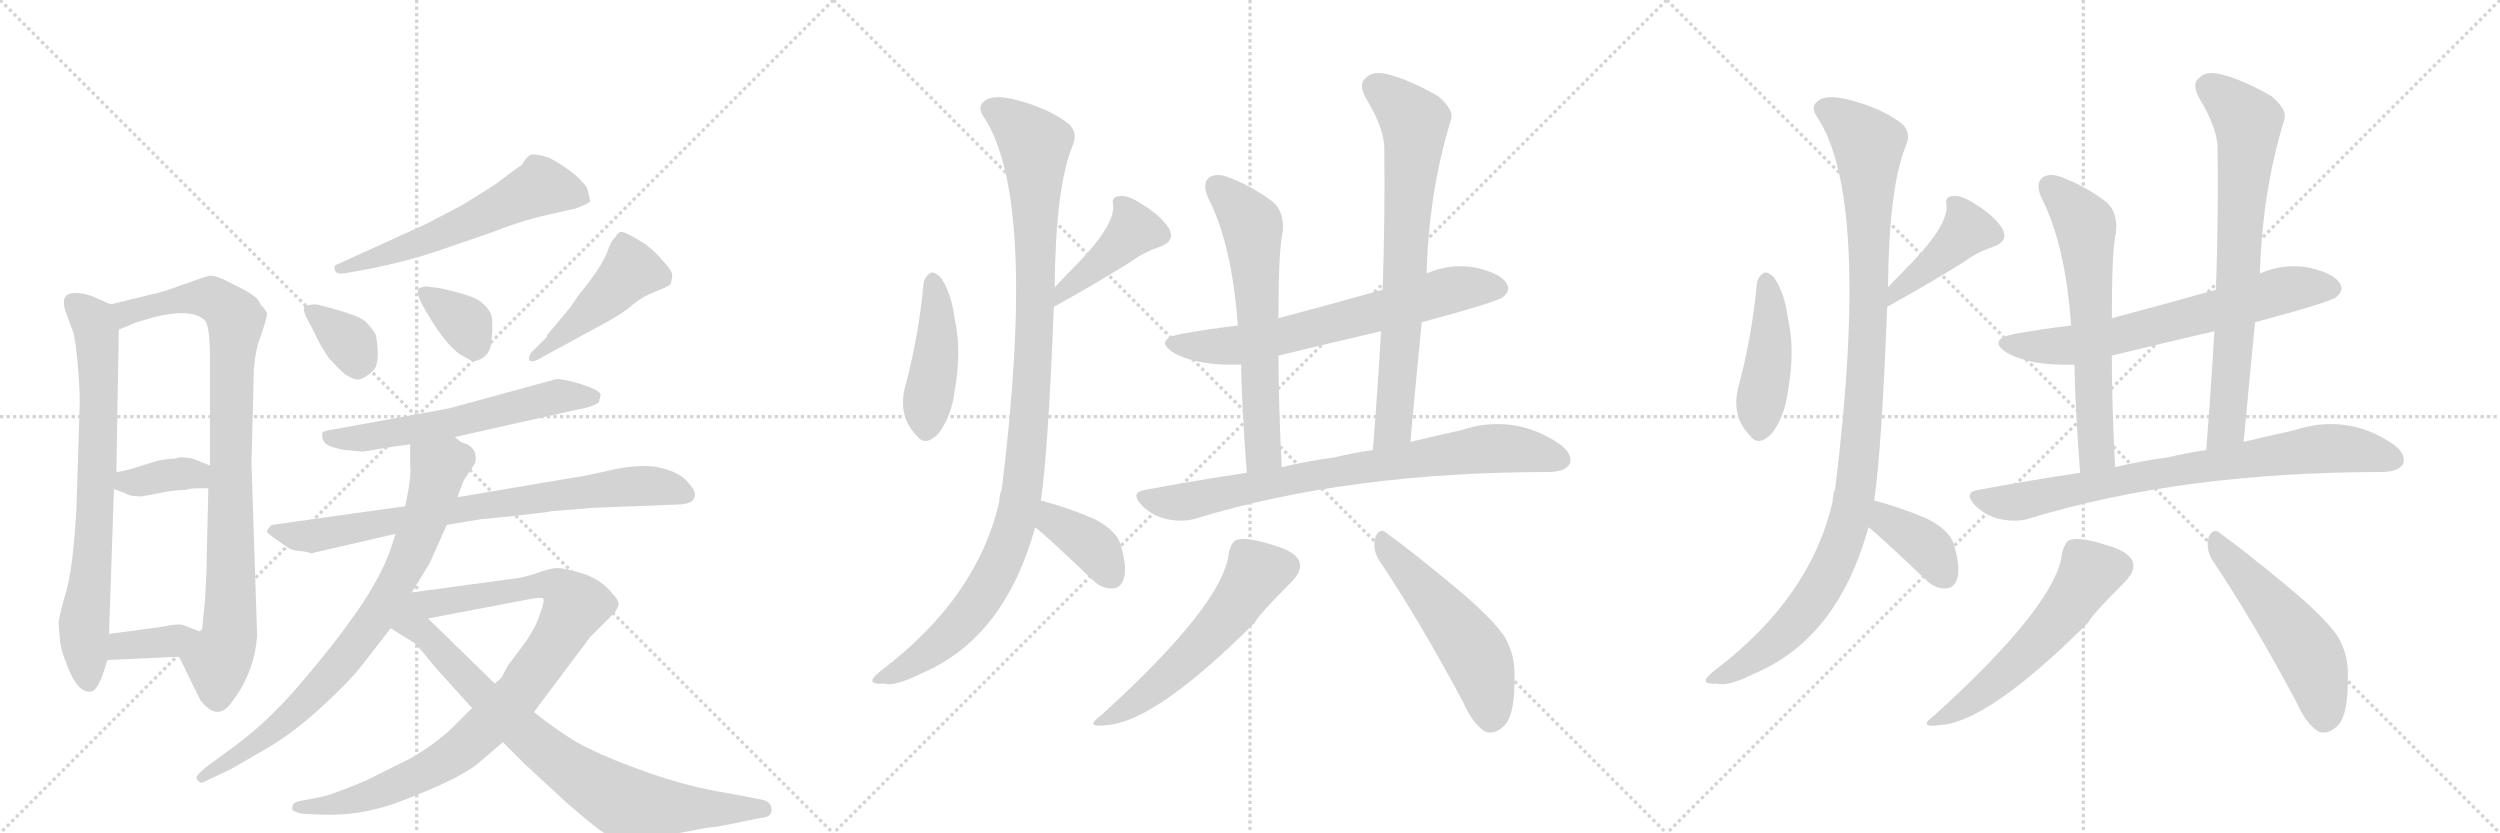 <svg version="1.1" viewBox="0 0 3072 1024" xmlns="http://www.w3.org/2000/svg">
  <g stroke="lightgray" stroke-dasharray="1,1" stroke-width="1" transform="scale(4, 4)">
    <line x1="0" y1="0" x2="256" y2="256"></line>
    <line x1="256" y1="0" x2="0" y2="256"></line>
    <line x1="128" y1="0" x2="128" y2="256"></line>
    <line x1="0" y1="128" x2="256" y2="128"></line>
    <line x1="256" y1="0" x2="512" y2="256"></line>
    <line x1="512" y1="0" x2="256" y2="256"></line>
    <line x1="384" y1="0" x2="384" y2="256"></line>
    <line x1="256" y1="128" x2="512" y2="128"></line>
    <line x1="512" y1="0" x2="768" y2="256"></line>
    <line x1="768" y1="0" x2="512" y2="256"></line>
    <line x1="640" y1="0" x2="640" y2="256"></line>
    <line x1="512" y1="128" x2="768" y2="128"></line>
  </g>
<g transform="scale(1, -1) translate(0, -850)">
   <style type="text/css">
    @keyframes keyframes0 {
      from {
       stroke: black;
       stroke-dashoffset: 733;
       stroke-width: 128;
       }
       70% {
       animation-timing-function: step-end;
       stroke: black;
       stroke-dashoffset: 0;
       stroke-width: 128;
       }
       to {
       stroke: black;
       stroke-width: 1024;
       }
       }
       #make-me-a-hanzi-animation-0 {
         animation: keyframes0 0.847s both;
         animation-delay: 0s;
         animation-timing-function: linear;
       }
    @keyframes keyframes1 {
      from {
       stroke: black;
       stroke-dashoffset: 882;
       stroke-width: 128;
       }
       74% {
       animation-timing-function: step-end;
       stroke: black;
       stroke-dashoffset: 0;
       stroke-width: 128;
       }
       to {
       stroke: black;
       stroke-width: 1024;
       }
       }
       #make-me-a-hanzi-animation-1 {
         animation: keyframes1 0.968s both;
         animation-delay: 0.847s;
         animation-timing-function: linear;
       }
    @keyframes keyframes2 {
      from {
       stroke: black;
       stroke-dashoffset: 363;
       stroke-width: 128;
       }
       54% {
       animation-timing-function: step-end;
       stroke: black;
       stroke-dashoffset: 0;
       stroke-width: 128;
       }
       to {
       stroke: black;
       stroke-width: 1024;
       }
       }
       #make-me-a-hanzi-animation-2 {
         animation: keyframes2 0.545s both;
         animation-delay: 1.814s;
         animation-timing-function: linear;
       }
    @keyframes keyframes3 {
      from {
       stroke: black;
       stroke-dashoffset: 364;
       stroke-width: 128;
       }
       54% {
       animation-timing-function: step-end;
       stroke: black;
       stroke-dashoffset: 0;
       stroke-width: 128;
       }
       to {
       stroke: black;
       stroke-width: 1024;
       }
       }
       #make-me-a-hanzi-animation-3 {
         animation: keyframes3 0.546s both;
         animation-delay: 2.36s;
         animation-timing-function: linear;
       }
    @keyframes keyframes4 {
      from {
       stroke: black;
       stroke-dashoffset: 579;
       stroke-width: 128;
       }
       65% {
       animation-timing-function: step-end;
       stroke: black;
       stroke-dashoffset: 0;
       stroke-width: 128;
       }
       to {
       stroke: black;
       stroke-width: 1024;
       }
       }
       #make-me-a-hanzi-animation-4 {
         animation: keyframes4 0.721s both;
         animation-delay: 2.906s;
         animation-timing-function: linear;
       }
    @keyframes keyframes5 {
      from {
       stroke: black;
       stroke-dashoffset: 350;
       stroke-width: 128;
       }
       53% {
       animation-timing-function: step-end;
       stroke: black;
       stroke-dashoffset: 0;
       stroke-width: 128;
       }
       to {
       stroke: black;
       stroke-width: 1024;
       }
       }
       #make-me-a-hanzi-animation-5 {
         animation: keyframes5 0.535s both;
         animation-delay: 3.627s;
         animation-timing-function: linear;
       }
    @keyframes keyframes6 {
      from {
       stroke: black;
       stroke-dashoffset: 356;
       stroke-width: 128;
       }
       54% {
       animation-timing-function: step-end;
       stroke: black;
       stroke-dashoffset: 0;
       stroke-width: 128;
       }
       to {
       stroke: black;
       stroke-width: 1024;
       }
       }
       #make-me-a-hanzi-animation-6 {
         animation: keyframes6 0.54s both;
         animation-delay: 4.162s;
         animation-timing-function: linear;
       }
    @keyframes keyframes7 {
      from {
       stroke: black;
       stroke-dashoffset: 455;
       stroke-width: 128;
       }
       60% {
       animation-timing-function: step-end;
       stroke: black;
       stroke-dashoffset: 0;
       stroke-width: 128;
       }
       to {
       stroke: black;
       stroke-width: 1024;
       }
       }
       #make-me-a-hanzi-animation-7 {
         animation: keyframes7 0.62s both;
         animation-delay: 4.702s;
         animation-timing-function: linear;
       }
    @keyframes keyframes8 {
      from {
       stroke: black;
       stroke-dashoffset: 588;
       stroke-width: 128;
       }
       66% {
       animation-timing-function: step-end;
       stroke: black;
       stroke-dashoffset: 0;
       stroke-width: 128;
       }
       to {
       stroke: black;
       stroke-width: 1024;
       }
       }
       #make-me-a-hanzi-animation-8 {
         animation: keyframes8 0.729s both;
         animation-delay: 5.322s;
         animation-timing-function: linear;
       }
    @keyframes keyframes9 {
      from {
       stroke: black;
       stroke-dashoffset: 768;
       stroke-width: 128;
       }
       71% {
       animation-timing-function: step-end;
       stroke: black;
       stroke-dashoffset: 0;
       stroke-width: 128;
       }
       to {
       stroke: black;
       stroke-width: 1024;
       }
       }
       #make-me-a-hanzi-animation-9 {
         animation: keyframes9 0.875s both;
         animation-delay: 6.05s;
         animation-timing-function: linear;
       }
    @keyframes keyframes10 {
      from {
       stroke: black;
       stroke-dashoffset: 785;
       stroke-width: 128;
       }
       72% {
       animation-timing-function: step-end;
       stroke: black;
       stroke-dashoffset: 0;
       stroke-width: 128;
       }
       to {
       stroke: black;
       stroke-width: 1024;
       }
       }
       #make-me-a-hanzi-animation-10 {
         animation: keyframes10 0.889s both;
         animation-delay: 6.925s;
         animation-timing-function: linear;
       }
    @keyframes keyframes11 {
      from {
       stroke: black;
       stroke-dashoffset: 906;
       stroke-width: 128;
       }
       75% {
       animation-timing-function: step-end;
       stroke: black;
       stroke-dashoffset: 0;
       stroke-width: 128;
       }
       to {
       stroke: black;
       stroke-width: 1024;
       }
       }
       #make-me-a-hanzi-animation-11 {
         animation: keyframes11 0.987s both;
         animation-delay: 7.814s;
         animation-timing-function: linear;
       }
    @keyframes keyframes12 {
      from {
       stroke: black;
       stroke-dashoffset: 800;
       stroke-width: 128;
       }
       72% {
       animation-timing-function: step-end;
       stroke: black;
       stroke-dashoffset: 0;
       stroke-width: 128;
       }
       to {
       stroke: black;
       stroke-width: 1024;
       }
       }
       #make-me-a-hanzi-animation-12 {
         animation: keyframes12 0.901s both;
         animation-delay: 8.802s;
         animation-timing-function: linear;
       }
    @keyframes keyframes13 {
      from {
       stroke: black;
       stroke-dashoffset: 437;
       stroke-width: 128;
       }
       59% {
       animation-timing-function: step-end;
       stroke: black;
       stroke-dashoffset: 0;
       stroke-width: 128;
       }
       to {
       stroke: black;
       stroke-width: 1024;
       }
       }
       #make-me-a-hanzi-animation-13 {
         animation: keyframes13 0.606s both;
         animation-delay: 9.703s;
         animation-timing-function: linear;
       }
    @keyframes keyframes14 {
      from {
       stroke: black;
       stroke-dashoffset: 418;
       stroke-width: 128;
       }
       58% {
       animation-timing-function: step-end;
       stroke: black;
       stroke-dashoffset: 0;
       stroke-width: 128;
       }
       to {
       stroke: black;
       stroke-width: 1024;
       }
       }
       #make-me-a-hanzi-animation-14 {
         animation: keyframes14 0.59s both;
         animation-delay: 10.308s;
         animation-timing-function: linear;
       }
    @keyframes keyframes15 {
      from {
       stroke: black;
       stroke-dashoffset: 1058;
       stroke-width: 128;
       }
       77% {
       animation-timing-function: step-end;
       stroke: black;
       stroke-dashoffset: 0;
       stroke-width: 128;
       }
       to {
       stroke: black;
       stroke-width: 1024;
       }
       }
       #make-me-a-hanzi-animation-15 {
         animation: keyframes15 1.111s both;
         animation-delay: 10.898s;
         animation-timing-function: linear;
       }
    @keyframes keyframes16 {
      from {
       stroke: black;
       stroke-dashoffset: 378;
       stroke-width: 128;
       }
       55% {
       animation-timing-function: step-end;
       stroke: black;
       stroke-dashoffset: 0;
       stroke-width: 128;
       }
       to {
       stroke: black;
       stroke-width: 1024;
       }
       }
       #make-me-a-hanzi-animation-16 {
         animation: keyframes16 0.558s both;
         animation-delay: 12.009s;
         animation-timing-function: linear;
       }
    @keyframes keyframes17 {
      from {
       stroke: black;
       stroke-dashoffset: 661;
       stroke-width: 128;
       }
       68% {
       animation-timing-function: step-end;
       stroke: black;
       stroke-dashoffset: 0;
       stroke-width: 128;
       }
       to {
       stroke: black;
       stroke-width: 1024;
       }
       }
       #make-me-a-hanzi-animation-17 {
         animation: keyframes17 0.788s both;
         animation-delay: 12.567s;
         animation-timing-function: linear;
       }
    @keyframes keyframes18 {
      from {
       stroke: black;
       stroke-dashoffset: 620;
       stroke-width: 128;
       }
       67% {
       animation-timing-function: step-end;
       stroke: black;
       stroke-dashoffset: 0;
       stroke-width: 128;
       }
       to {
       stroke: black;
       stroke-width: 1024;
       }
       }
       #make-me-a-hanzi-animation-18 {
         animation: keyframes18 0.755s both;
         animation-delay: 13.355s;
         animation-timing-function: linear;
       }
    @keyframes keyframes19 {
      from {
       stroke: black;
       stroke-dashoffset: 722;
       stroke-width: 128;
       }
       70% {
       animation-timing-function: step-end;
       stroke: black;
       stroke-dashoffset: 0;
       stroke-width: 128;
       }
       to {
       stroke: black;
       stroke-width: 1024;
       }
       }
       #make-me-a-hanzi-animation-19 {
         animation: keyframes19 0.838s both;
         animation-delay: 14.11s;
         animation-timing-function: linear;
       }
    @keyframes keyframes20 {
      from {
       stroke: black;
       stroke-dashoffset: 775;
       stroke-width: 128;
       }
       72% {
       animation-timing-function: step-end;
       stroke: black;
       stroke-dashoffset: 0;
       stroke-width: 128;
       }
       to {
       stroke: black;
       stroke-width: 1024;
       }
       }
       #make-me-a-hanzi-animation-20 {
         animation: keyframes20 0.881s both;
         animation-delay: 14.947s;
         animation-timing-function: linear;
       }
    @keyframes keyframes21 {
      from {
       stroke: black;
       stroke-dashoffset: 552;
       stroke-width: 128;
       }
       64% {
       animation-timing-function: step-end;
       stroke: black;
       stroke-dashoffset: 0;
       stroke-width: 128;
       }
       to {
       stroke: black;
       stroke-width: 1024;
       }
       }
       #make-me-a-hanzi-animation-21 {
         animation: keyframes21 0.699s both;
         animation-delay: 15.828s;
         animation-timing-function: linear;
       }
    @keyframes keyframes22 {
      from {
       stroke: black;
       stroke-dashoffset: 512;
       stroke-width: 128;
       }
       63% {
       animation-timing-function: step-end;
       stroke: black;
       stroke-dashoffset: 0;
       stroke-width: 128;
       }
       to {
       stroke: black;
       stroke-width: 1024;
       }
       }
       #make-me-a-hanzi-animation-22 {
         animation: keyframes22 0.667s both;
         animation-delay: 16.527s;
         animation-timing-function: linear;
       }
    @keyframes keyframes23 {
      from {
       stroke: black;
       stroke-dashoffset: 437;
       stroke-width: 128;
       }
       59% {
       animation-timing-function: step-end;
       stroke: black;
       stroke-dashoffset: 0;
       stroke-width: 128;
       }
       to {
       stroke: black;
       stroke-width: 1024;
       }
       }
       #make-me-a-hanzi-animation-23 {
         animation: keyframes23 0.606s both;
         animation-delay: 17.194s;
         animation-timing-function: linear;
       }
    @keyframes keyframes24 {
      from {
       stroke: black;
       stroke-dashoffset: 418;
       stroke-width: 128;
       }
       58% {
       animation-timing-function: step-end;
       stroke: black;
       stroke-dashoffset: 0;
       stroke-width: 128;
       }
       to {
       stroke: black;
       stroke-width: 1024;
       }
       }
       #make-me-a-hanzi-animation-24 {
         animation: keyframes24 0.59s both;
         animation-delay: 17.799s;
         animation-timing-function: linear;
       }
    @keyframes keyframes25 {
      from {
       stroke: black;
       stroke-dashoffset: 1058;
       stroke-width: 128;
       }
       77% {
       animation-timing-function: step-end;
       stroke: black;
       stroke-dashoffset: 0;
       stroke-width: 128;
       }
       to {
       stroke: black;
       stroke-width: 1024;
       }
       }
       #make-me-a-hanzi-animation-25 {
         animation: keyframes25 1.111s both;
         animation-delay: 18.389s;
         animation-timing-function: linear;
       }
    @keyframes keyframes26 {
      from {
       stroke: black;
       stroke-dashoffset: 378;
       stroke-width: 128;
       }
       55% {
       animation-timing-function: step-end;
       stroke: black;
       stroke-dashoffset: 0;
       stroke-width: 128;
       }
       to {
       stroke: black;
       stroke-width: 1024;
       }
       }
       #make-me-a-hanzi-animation-26 {
         animation: keyframes26 0.558s both;
         animation-delay: 19.5s;
         animation-timing-function: linear;
       }
    @keyframes keyframes27 {
      from {
       stroke: black;
       stroke-dashoffset: 661;
       stroke-width: 128;
       }
       68% {
       animation-timing-function: step-end;
       stroke: black;
       stroke-dashoffset: 0;
       stroke-width: 128;
       }
       to {
       stroke: black;
       stroke-width: 1024;
       }
       }
       #make-me-a-hanzi-animation-27 {
         animation: keyframes27 0.788s both;
         animation-delay: 20.058s;
         animation-timing-function: linear;
       }
    @keyframes keyframes28 {
      from {
       stroke: black;
       stroke-dashoffset: 620;
       stroke-width: 128;
       }
       67% {
       animation-timing-function: step-end;
       stroke: black;
       stroke-dashoffset: 0;
       stroke-width: 128;
       }
       to {
       stroke: black;
       stroke-width: 1024;
       }
       }
       #make-me-a-hanzi-animation-28 {
         animation: keyframes28 0.755s both;
         animation-delay: 20.846s;
         animation-timing-function: linear;
       }
    @keyframes keyframes29 {
      from {
       stroke: black;
       stroke-dashoffset: 722;
       stroke-width: 128;
       }
       70% {
       animation-timing-function: step-end;
       stroke: black;
       stroke-dashoffset: 0;
       stroke-width: 128;
       }
       to {
       stroke: black;
       stroke-width: 1024;
       }
       }
       #make-me-a-hanzi-animation-29 {
         animation: keyframes29 0.838s both;
         animation-delay: 21.601s;
         animation-timing-function: linear;
       }
    @keyframes keyframes30 {
      from {
       stroke: black;
       stroke-dashoffset: 775;
       stroke-width: 128;
       }
       72% {
       animation-timing-function: step-end;
       stroke: black;
       stroke-dashoffset: 0;
       stroke-width: 128;
       }
       to {
       stroke: black;
       stroke-width: 1024;
       }
       }
       #make-me-a-hanzi-animation-30 {
         animation: keyframes30 0.881s both;
         animation-delay: 22.438s;
         animation-timing-function: linear;
       }
    @keyframes keyframes31 {
      from {
       stroke: black;
       stroke-dashoffset: 552;
       stroke-width: 128;
       }
       64% {
       animation-timing-function: step-end;
       stroke: black;
       stroke-dashoffset: 0;
       stroke-width: 128;
       }
       to {
       stroke: black;
       stroke-width: 1024;
       }
       }
       #make-me-a-hanzi-animation-31 {
         animation: keyframes31 0.699s both;
         animation-delay: 23.319s;
         animation-timing-function: linear;
       }
    @keyframes keyframes32 {
      from {
       stroke: black;
       stroke-dashoffset: 512;
       stroke-width: 128;
       }
       63% {
       animation-timing-function: step-end;
       stroke: black;
       stroke-dashoffset: 0;
       stroke-width: 128;
       }
       to {
       stroke: black;
       stroke-width: 1024;
       }
       }
       #make-me-a-hanzi-animation-32 {
         animation: keyframes32 0.667s both;
         animation-delay: 24.018s;
         animation-timing-function: linear;
       }
</style>
<path d="M 72 84 L 74 60 Q 76 48 82 34 Q 94 0 110 0 Q 118 -1 126 20 L 132 39 L 134 71 L 140 249 L 143 270 L 146 445 C 146 471 146 471 136 476 L 120 483 Q 106 490 92 490 Q 74 490 80 469 L 88 447 Q 92 440 95 408 Q 98 376 98 356 L 94 227 Q 90 153 81 122 Q 72 91 72 84 Z" fill="lightgray"></path> 
<path d="M 220 43 L 246 -10 Q 268 -39 286 -11 Q 312 23 316 68 L 309 281 L 312 397 Q 314 421 320 436 Q 328 459 328 464 Q 328 468 320 476 Q 318 484 300 494 L 274 507 Q 262 512 257 511 Q 252 510 224 500 Q 197 490 185 488 L 136 476 C 107 469 118 434 146 445 L 168 454 L 188 460 Q 236 472 252 456 Q 258 448 258 410 L 258 278 L 256 250 L 254 164 Q 254 148 252 114 L 248 73 C 245 43 207 70 220 43 Z" fill="lightgray"></path> 
<path d="M 140 249 L 154 244 Q 158 240 174 240 L 206 246 Q 219 248 229 248 Q 234 250 242 250 L 256 250 C 286 250 286 267 258 278 L 238 286 Q 232 288 220 288 Q 216 286 206 286 L 194 284 L 162 274 Q 147 270 143 270 C 113 266 112 259 140 249 Z" fill="lightgray"></path> 
<path d="M 132 39 L 220 43 C 250 44 276 62 248 73 L 225 82 Q 220 84 200 80 L 134 71 C 104 67 102 38 132 39 Z" fill="lightgray"></path> 
<path d="M 428 515 L 456 520 Q 500 529 536 541 L 603 564 Q 641 579 673 586 L 708 594 Q 721 599 725 602 Q 725 607 721 620 Q 707 639 675 656 Q 660 661 653 660 Q 647 658 641 647 Q 634 643 608 623 L 568 598 L 524 575 L 412 524 Q 410 522 412 517 Q 414 512 428 515 Z" fill="lightgray"></path> 
<path d="M 376 461 L 387 440 Q 392 428 404 410 Q 414 399 424 390 Q 437 382 442 384 Q 448 385 458 394 Q 468 403 462 438 Q 458 446 449 455 Q 441 463 389 476 Q 382 476 374 474 Q 372 470 376 461 Z" fill="lightgray"></path> 
<path d="M 566 414 Q 580 406 582 406 Q 603 410 604 432 Q 606 453 604 462 Q 601 471 591 479 Q 582 487 540 496 L 524 498 Q 521 498 515 496 Q 511 493 517 479 Q 544 429 566 414 Z" fill="lightgray"></path> 
<path d="M 668 412 L 723 442 Q 767 465 778 476 Q 790 486 806 492 Q 822 498 824 501 Q 826 507 826 512 Q 826 517 815 529 Q 805 541 793 550 Q 766 567 762 565 Q 757 562 757 559 Q 752 557 746 540 Q 740 523 710 486 Q 702 473 688 457 L 672 438 L 672 436 L 658 422 Q 650 415 650 410 Q 650 401 668 412 Z" fill="lightgray"></path> 
<path d="M 559 313 L 706 346 Q 730 350 736 356 L 738 365 Q 738 370 714 378 Q 691 385 683 384 L 551 348 L 408 322 Q 398 321 396 318 Q 395 310 400 305 Q 406 300 424 297 L 446 295 L 464 298 Q 480 301 504 304 L 559 313 Z" fill="lightgray"></path> 
<path d="M 854 243 Q 854 248 843 260 Q 832 271 808 276 Q 784 280 749 272 Q 714 264 704 263 L 562 239 L 498 228 L 334 205 Q 328 200 328 196 Q 332 192 338 188 L 354 177 Q 358 174 368 173 Q 378 172 382 170 L 486 194 L 549 205 L 591 212 L 631 216 Q 669 220 679 222 L 729 226 L 832 230 Q 854 230 854 243 Z" fill="lightgray"></path> 
<path d="M 562 239 L 570 260 L 582 278 Q 586 284 584 292 Q 582 300 574 304 L 566 307 L 559 313 C 533 329 504 334 504 304 L 504 278 Q 506 266 498 228 L 486 194 L 479 172 Q 463 131 431 88 Q 414 63 371 12 Q 328 -39 280 -73 L 254 -92 Q 238 -105 242 -108 Q 246 -112 248 -112 L 284 -95 L 334 -66 Q 366 -46 397 -17 Q 428 11 446 34 L 480 78 L 506 122 L 528 158 L 549 205 L 562 239 Z" fill="lightgray"></path> 
<path d="M 580 -20 L 561 -39 Q 540 -61 506 -81 L 450 -109 Q 405 -128 391 -130 L 370 -134 Q 362 -135 360 -139 Q 358 -144 360 -146 Q 366 -149 372 -150 L 395 -151 Q 440 -153 486 -137 Q 569 -106 591 -85 L 618 -62 L 656 -25 L 725 67 L 753 95 Q 759 101 760 107 Q 761 112 753 120 Q 740 137 717 145 Q 694 152 685 152 Q 677 152 660 146 Q 644 140 624 138 L 506 122 C 476 118 497 84 526 90 L 652 114 Q 664 116 667 115 Q 670 113 664 97 Q 659 80 645 60 L 624 32 L 616 17 L 608 10 L 580 -20 Z" fill="lightgray"></path> 
<path d="M 480 78 L 509 60 Q 513 57 534 31 L 580 -20 L 618 -62 L 646 -90 L 698 -138 Q 726 -162 732 -166 Q 763 -193 811 -178 L 854 -170 Q 873 -166 881 -166 L 935 -155 Q 948 -154 948 -146 Q 949 -134 933 -132 L 891 -124 Q 847 -117 798 -100 Q 750 -83 724 -70 Q 698 -58 656 -25 L 608 10 L 526 90 C 488 127 419 116 480 78 Z" fill="lightgray"></path> 
<path d="M 1135 503 Q 1129 437 1112 374 Q 1103 338 1127 314 Q 1137 301 1153 317 Q 1169 338 1173 369 Q 1182 420 1173 459 Q 1169 490 1156 509 Q 1149 516 1144 515 Q 1137 511 1135 503 Z" fill="lightgray"></path> 
<path d="M 1295 473 Q 1344 500 1389 528 Q 1405 540 1426 547 Q 1445 554 1436 570 Q 1426 585 1405 598 Q 1386 611 1375 609 Q 1365 608 1368 597 Q 1369 573 1326 528 Q 1311 513 1296 497 C 1275 475 1269 458 1295 473 Z" fill="lightgray"></path> 
<path d="M 1279 235 Q 1288 295 1295 473 L 1296 497 Q 1297 620 1318 671 Q 1325 687 1313 698 Q 1289 717 1246 728 Q 1219 734 1210 726 Q 1200 719 1209 706 Q 1275 606 1231 249 Q 1228 242 1228 234 Q 1201 116 1084 27 Q 1071 17 1072 13 Q 1073 9 1086 10 Q 1099 6 1131 22 Q 1234 65 1272 202 L 1279 235 Z" fill="lightgray"></path> 
<path d="M 1272 202 Q 1281 196 1342 138 Q 1354 126 1367 127 Q 1377 127 1381 139 Q 1385 152 1378 177 Q 1374 198 1343 213 Q 1313 226 1279 235 C 1250 243 1248 220 1272 202 Z" fill="lightgray"></path> 
<path d="M 1747 454 Q 1840 479 1847 485 Q 1857 494 1851 502 Q 1844 514 1814 521 Q 1783 527 1753 514 L 1699 494 Q 1635 476 1571 459 L 1521 450 Q 1487 446 1453 440 Q 1416 433 1443 416 Q 1473 400 1525 402 L 1571 413 Q 1632 428 1697 443 L 1747 454 Z" fill="lightgray"></path> 
<path d="M 1571 459 Q 1571 543 1576 564 Q 1579 589 1564 602 Q 1539 621 1510 632 Q 1495 638 1486 632 Q 1477 625 1484 608 Q 1514 550 1521 450 L 1525 402 Q 1526 350 1532 269 C 1534 239 1576 246 1575 276 Q 1571 354 1571 413 L 1571 459 Z" fill="lightgray"></path> 
<path d="M 1733 307 Q 1740 383 1747 454 L 1753 514 Q 1756 616 1783 703 Q 1787 715 1767 732 Q 1730 753 1704 759 Q 1686 763 1678 754 Q 1669 747 1678 730 Q 1702 691 1701 665 Q 1702 583 1699 494 L 1697 443 Q 1693 373 1687 297 C 1685 267 1730 277 1733 307 Z" fill="lightgray"></path> 
<path d="M 1532 269 Q 1471 260 1407 248 Q 1388 245 1403 229 Q 1416 216 1434 212 Q 1455 208 1470 213 Q 1657 270 1905 270 Q 1924 271 1929 280 Q 1933 292 1917 304 Q 1860 343 1794 321 Q 1766 315 1733 307 L 1687 297 Q 1665 294 1640 288 Q 1609 284 1575 276 L 1532 269 Z" fill="lightgray"></path> 
<path d="M 1510 171 Q 1504 108 1353 -29 Q 1331 -45 1360 -41 Q 1420 -37 1542 85 Q 1546 94 1588 136 Q 1600 149 1597 159 Q 1593 172 1565 180 Q 1534 190 1521 187 Q 1514 186 1510 171 Z" fill="lightgray"></path> 
<path d="M 1695 161 Q 1744 88 1798 -13 Q 1810 -40 1825 -49 Q 1835 -53 1846 -44 Q 1862 -32 1861 19 Q 1862 46 1848 69 Q 1830 94 1785 131 Q 1733 174 1705 194 Q 1696 203 1690 190 Q 1686 175 1695 161 Z" fill="lightgray"></path> 
<path d="M 2159 503 Q 2153 437 2136 374 Q 2127 338 2151 314 Q 2161 301 2177 317 Q 2193 338 2197 369 Q 2206 420 2197 459 Q 2193 490 2180 509 Q 2173 516 2168 515 Q 2161 511 2159 503 Z" fill="lightgray"></path> 
<path d="M 2319 473 Q 2368 500 2413 528 Q 2429 540 2450 547 Q 2469 554 2460 570 Q 2450 585 2429 598 Q 2410 611 2399 609 Q 2389 608 2392 597 Q 2393 573 2350 528 Q 2335 513 2320 497 C 2299 475 2293 458 2319 473 Z" fill="lightgray"></path> 
<path d="M 2303 235 Q 2312 295 2319 473 L 2320 497 Q 2321 620 2342 671 Q 2349 687 2337 698 Q 2313 717 2270 728 Q 2243 734 2234 726 Q 2224 719 2233 706 Q 2299 606 2255 249 Q 2252 242 2252 234 Q 2225 116 2108 27 Q 2095 17 2096 13 Q 2097 9 2110 10 Q 2123 6 2155 22 Q 2258 65 2296 202 L 2303 235 Z" fill="lightgray"></path> 
<path d="M 2296 202 Q 2305 196 2366 138 Q 2378 126 2391 127 Q 2401 127 2405 139 Q 2409 152 2402 177 Q 2398 198 2367 213 Q 2337 226 2303 235 C 2274 243 2272 220 2296 202 Z" fill="lightgray"></path> 
<path d="M 2771 454 Q 2864 479 2871 485 Q 2881 494 2875 502 Q 2868 514 2838 521 Q 2807 527 2777 514 L 2723 494 Q 2659 476 2595 459 L 2545 450 Q 2511 446 2477 440 Q 2440 433 2467 416 Q 2497 400 2549 402 L 2595 413 Q 2656 428 2721 443 L 2771 454 Z" fill="lightgray"></path> 
<path d="M 2595 459 Q 2595 543 2600 564 Q 2603 589 2588 602 Q 2563 621 2534 632 Q 2519 638 2510 632 Q 2501 625 2508 608 Q 2538 550 2545 450 L 2549 402 Q 2550 350 2556 269 C 2558 239 2600 246 2599 276 Q 2595 354 2595 413 L 2595 459 Z" fill="lightgray"></path> 
<path d="M 2757 307 Q 2764 383 2771 454 L 2777 514 Q 2780 616 2807 703 Q 2811 715 2791 732 Q 2754 753 2728 759 Q 2710 763 2702 754 Q 2693 747 2702 730 Q 2726 691 2725 665 Q 2726 583 2723 494 L 2721 443 Q 2717 373 2711 297 C 2709 267 2754 277 2757 307 Z" fill="lightgray"></path> 
<path d="M 2556 269 Q 2495 260 2431 248 Q 2412 245 2427 229 Q 2440 216 2458 212 Q 2479 208 2494 213 Q 2681 270 2929 270 Q 2948 271 2953 280 Q 2957 292 2941 304 Q 2884 343 2818 321 Q 2790 315 2757 307 L 2711 297 Q 2689 294 2664 288 Q 2633 284 2599 276 L 2556 269 Z" fill="lightgray"></path> 
<path d="M 2534 171 Q 2528 108 2377 -29 Q 2355 -45 2384 -41 Q 2444 -37 2566 85 Q 2570 94 2612 136 Q 2624 149 2621 159 Q 2617 172 2589 180 Q 2558 190 2545 187 Q 2538 186 2534 171 Z" fill="lightgray"></path> 
<path d="M 2719 161 Q 2768 88 2822 -13 Q 2834 -40 2849 -49 Q 2859 -53 2870 -44 Q 2886 -32 2885 19 Q 2886 46 2872 69 Q 2854 94 2809 131 Q 2757 174 2729 194 Q 2720 203 2714 190 Q 2710 175 2719 161 Z" fill="lightgray"></path> 
      <clipPath id="make-me-a-hanzi-clip-0">
      <path d="M 72 84 L 74 60 Q 76 48 82 34 Q 94 0 110 0 Q 118 -1 126 20 L 132 39 L 134 71 L 140 249 L 143 270 L 146 445 C 146 471 146 471 136 476 L 120 483 Q 106 490 92 490 Q 74 490 80 469 L 88 447 Q 92 440 95 408 Q 98 376 98 356 L 94 227 Q 90 153 81 122 Q 72 91 72 84 Z" fill="lightgray"></path>
      </clipPath>
      <path clip-path="url(#make-me-a-hanzi-clip-0)" d="M 91 477 L 114 456 L 121 406 L 115 183 L 103 83 L 109 12 " fill="none" id="make-me-a-hanzi-animation-0" stroke-dasharray="605 1210" stroke-linecap="round"></path>

      <clipPath id="make-me-a-hanzi-clip-1">
      <path d="M 220 43 L 246 -10 Q 268 -39 286 -11 Q 312 23 316 68 L 309 281 L 312 397 Q 314 421 320 436 Q 328 459 328 464 Q 328 468 320 476 Q 318 484 300 494 L 274 507 Q 262 512 257 511 Q 252 510 224 500 Q 197 490 185 488 L 136 476 C 107 469 118 434 146 445 L 168 454 L 188 460 Q 236 472 252 456 Q 258 448 258 410 L 258 278 L 256 250 L 254 164 Q 254 148 252 114 L 248 73 C 245 43 207 70 220 43 Z" fill="lightgray"></path>
      </clipPath>
      <path clip-path="url(#make-me-a-hanzi-clip-1)" d="M 143 473 L 158 466 L 221 483 L 253 485 L 280 470 L 290 456 L 284 373 L 282 65 L 268 35 L 267 -5 " fill="none" id="make-me-a-hanzi-animation-1" stroke-dasharray="754 1508" stroke-linecap="round"></path>

      <clipPath id="make-me-a-hanzi-clip-2">
      <path d="M 140 249 L 154 244 Q 158 240 174 240 L 206 246 Q 219 248 229 248 Q 234 250 242 250 L 256 250 C 286 250 286 267 258 278 L 238 286 Q 232 288 220 288 Q 216 286 206 286 L 194 284 L 162 274 Q 147 270 143 270 C 113 266 112 259 140 249 Z" fill="lightgray"></path>
      </clipPath>
      <path clip-path="url(#make-me-a-hanzi-clip-2)" d="M 147 264 L 169 257 L 236 268 L 249 258 " fill="none" id="make-me-a-hanzi-animation-2" stroke-dasharray="235 470" stroke-linecap="round"></path>

      <clipPath id="make-me-a-hanzi-clip-3">
      <path d="M 132 39 L 220 43 C 250 44 276 62 248 73 L 225 82 Q 220 84 200 80 L 134 71 C 104 67 102 38 132 39 Z" fill="lightgray"></path>
      </clipPath>
      <path clip-path="url(#make-me-a-hanzi-clip-3)" d="M 139 44 L 150 56 L 211 62 L 240 71 " fill="none" id="make-me-a-hanzi-animation-3" stroke-dasharray="236 472" stroke-linecap="round"></path>

      <clipPath id="make-me-a-hanzi-clip-4">
      <path d="M 428 515 L 456 520 Q 500 529 536 541 L 603 564 Q 641 579 673 586 L 708 594 Q 721 599 725 602 Q 725 607 721 620 Q 707 639 675 656 Q 660 661 653 660 Q 647 658 641 647 Q 634 643 608 623 L 568 598 L 524 575 L 412 524 Q 410 522 412 517 Q 414 512 428 515 Z" fill="lightgray"></path>
      </clipPath>
      <path clip-path="url(#make-me-a-hanzi-clip-4)" d="M 719 605 L 666 621 L 537 560 L 418 521 " fill="none" id="make-me-a-hanzi-animation-4" stroke-dasharray="451 902" stroke-linecap="round"></path>

      <clipPath id="make-me-a-hanzi-clip-5">
      <path d="M 376 461 L 387 440 Q 392 428 404 410 Q 414 399 424 390 Q 437 382 442 384 Q 448 385 458 394 Q 468 403 462 438 Q 458 446 449 455 Q 441 463 389 476 Q 382 476 374 474 Q 372 470 376 461 Z" fill="lightgray"></path>
      </clipPath>
      <path clip-path="url(#make-me-a-hanzi-clip-5)" d="M 382 469 L 429 430 L 440 399 " fill="none" id="make-me-a-hanzi-animation-5" stroke-dasharray="222 444" stroke-linecap="round"></path>

      <clipPath id="make-me-a-hanzi-clip-6">
      <path d="M 566 414 Q 580 406 582 406 Q 603 410 604 432 Q 606 453 604 462 Q 601 471 591 479 Q 582 487 540 496 L 524 498 Q 521 498 515 496 Q 511 493 517 479 Q 544 429 566 414 Z" fill="lightgray"></path>
      </clipPath>
      <path clip-path="url(#make-me-a-hanzi-clip-6)" d="M 521 491 L 572 452 L 584 418 " fill="none" id="make-me-a-hanzi-animation-6" stroke-dasharray="228 456" stroke-linecap="round"></path>

      <clipPath id="make-me-a-hanzi-clip-7">
      <path d="M 668 412 L 723 442 Q 767 465 778 476 Q 790 486 806 492 Q 822 498 824 501 Q 826 507 826 512 Q 826 517 815 529 Q 805 541 793 550 Q 766 567 762 565 Q 757 562 757 559 Q 752 557 746 540 Q 740 523 710 486 Q 702 473 688 457 L 672 438 L 672 436 L 658 422 Q 650 415 650 410 Q 650 401 668 412 Z" fill="lightgray"></path>
      </clipPath>
      <path clip-path="url(#make-me-a-hanzi-clip-7)" d="M 764 558 L 774 515 L 722 464 L 657 414 " fill="none" id="make-me-a-hanzi-animation-7" stroke-dasharray="327 654" stroke-linecap="round"></path>

      <clipPath id="make-me-a-hanzi-clip-8">
      <path d="M 559 313 L 706 346 Q 730 350 736 356 L 738 365 Q 738 370 714 378 Q 691 385 683 384 L 551 348 L 408 322 Q 398 321 396 318 Q 395 310 400 305 Q 406 300 424 297 L 446 295 L 464 298 Q 480 301 504 304 L 559 313 Z" fill="lightgray"></path>
      </clipPath>
      <path clip-path="url(#make-me-a-hanzi-clip-8)" d="M 404 313 L 442 311 L 562 332 L 687 363 L 730 362 " fill="none" id="make-me-a-hanzi-animation-8" stroke-dasharray="460 920" stroke-linecap="round"></path>

      <clipPath id="make-me-a-hanzi-clip-9">
      <path d="M 854 243 Q 854 248 843 260 Q 832 271 808 276 Q 784 280 749 272 Q 714 264 704 263 L 562 239 L 498 228 L 334 205 Q 328 200 328 196 Q 332 192 338 188 L 354 177 Q 358 174 368 173 Q 378 172 382 170 L 486 194 L 549 205 L 591 212 L 631 216 Q 669 220 679 222 L 729 226 L 832 230 Q 854 230 854 243 Z" fill="lightgray"></path>
      </clipPath>
      <path clip-path="url(#make-me-a-hanzi-clip-9)" d="M 337 197 L 385 191 L 743 250 L 799 253 L 843 243 " fill="none" id="make-me-a-hanzi-animation-9" stroke-dasharray="640 1280" stroke-linecap="round"></path>

      <clipPath id="make-me-a-hanzi-clip-10">
      <path d="M 562 239 L 570 260 L 582 278 Q 586 284 584 292 Q 582 300 574 304 L 566 307 L 559 313 C 533 329 504 334 504 304 L 504 278 Q 506 266 498 228 L 486 194 L 479 172 Q 463 131 431 88 Q 414 63 371 12 Q 328 -39 280 -73 L 254 -92 Q 238 -105 242 -108 Q 246 -112 248 -112 L 284 -95 L 334 -66 Q 366 -46 397 -17 Q 428 11 446 34 L 480 78 L 506 122 L 528 158 L 549 205 L 562 239 Z" fill="lightgray"></path>
      </clipPath>
      <path clip-path="url(#make-me-a-hanzi-clip-10)" d="M 512 298 L 539 275 L 535 255 L 503 165 L 458 86 L 367 -20 L 310 -67 L 248 -106 " fill="none" id="make-me-a-hanzi-animation-10" stroke-dasharray="657 1314" stroke-linecap="round"></path>

      <clipPath id="make-me-a-hanzi-clip-11">
      <path d="M 580 -20 L 561 -39 Q 540 -61 506 -81 L 450 -109 Q 405 -128 391 -130 L 370 -134 Q 362 -135 360 -139 Q 358 -144 360 -146 Q 366 -149 372 -150 L 395 -151 Q 440 -153 486 -137 Q 569 -106 591 -85 L 618 -62 L 656 -25 L 725 67 L 753 95 Q 759 101 760 107 Q 761 112 753 120 Q 740 137 717 145 Q 694 152 685 152 Q 677 152 660 146 Q 644 140 624 138 L 506 122 C 476 118 497 84 526 90 L 652 114 Q 664 116 667 115 Q 670 113 664 97 Q 659 80 645 60 L 624 32 L 616 17 L 608 10 L 580 -20 Z" fill="lightgray"></path>
      </clipPath>
      <path clip-path="url(#make-me-a-hanzi-clip-11)" d="M 514 119 L 534 109 L 672 132 L 692 124 L 708 106 L 638 -2 L 558 -77 L 459 -126 L 403 -141 L 368 -142 " fill="none" id="make-me-a-hanzi-animation-11" stroke-dasharray="778 1556" stroke-linecap="round"></path>

      <clipPath id="make-me-a-hanzi-clip-12">
      <path d="M 480 78 L 509 60 Q 513 57 534 31 L 580 -20 L 618 -62 L 646 -90 L 698 -138 Q 726 -162 732 -166 Q 763 -193 811 -178 L 854 -170 Q 873 -166 881 -166 L 935 -155 Q 948 -154 948 -146 Q 949 -134 933 -132 L 891 -124 Q 847 -117 798 -100 Q 750 -83 724 -70 Q 698 -58 656 -25 L 608 10 L 526 90 C 488 127 419 116 480 78 Z" fill="lightgray"></path>
      </clipPath>
      <path clip-path="url(#make-me-a-hanzi-clip-12)" d="M 506 115 L 506 85 L 513 77 L 651 -57 L 731 -116 L 782 -140 L 937 -144 " fill="none" id="make-me-a-hanzi-animation-12" stroke-dasharray="672 1344" stroke-linecap="round"></path>

      <clipPath id="make-me-a-hanzi-clip-13">
      <path d="M 1135 503 Q 1129 437 1112 374 Q 1103 338 1127 314 Q 1137 301 1153 317 Q 1169 338 1173 369 Q 1182 420 1173 459 Q 1169 490 1156 509 Q 1149 516 1144 515 Q 1137 511 1135 503 Z" fill="lightgray"></path>
      </clipPath>
      <path clip-path="url(#make-me-a-hanzi-clip-13)" d="M 1146 504 L 1151 423 L 1139 324 " fill="none" id="make-me-a-hanzi-animation-13" stroke-dasharray="309 618" stroke-linecap="round"></path>

      <clipPath id="make-me-a-hanzi-clip-14">
      <path d="M 1295 473 Q 1344 500 1389 528 Q 1405 540 1426 547 Q 1445 554 1436 570 Q 1426 585 1405 598 Q 1386 611 1375 609 Q 1365 608 1368 597 Q 1369 573 1326 528 Q 1311 513 1296 497 C 1275 475 1269 458 1295 473 Z" fill="lightgray"></path>
      </clipPath>
      <path clip-path="url(#make-me-a-hanzi-clip-14)" d="M 1380 598 L 1392 566 L 1305 491 L 1301 479 " fill="none" id="make-me-a-hanzi-animation-14" stroke-dasharray="290 580" stroke-linecap="round"></path>

      <clipPath id="make-me-a-hanzi-clip-15">
      <path d="M 1279 235 Q 1288 295 1295 473 L 1296 497 Q 1297 620 1318 671 Q 1325 687 1313 698 Q 1289 717 1246 728 Q 1219 734 1210 726 Q 1200 719 1209 706 Q 1275 606 1231 249 Q 1228 242 1228 234 Q 1201 116 1084 27 Q 1071 17 1072 13 Q 1073 9 1086 10 Q 1099 6 1131 22 Q 1234 65 1272 202 L 1279 235 Z" fill="lightgray"></path>
      </clipPath>
      <path clip-path="url(#make-me-a-hanzi-clip-15)" d="M 1217 716 L 1258 688 L 1272 668 L 1273 462 L 1255 243 L 1228 154 L 1189 94 L 1142 49 L 1079 13 " fill="none" id="make-me-a-hanzi-animation-15" stroke-dasharray="930 1860" stroke-linecap="round"></path>

      <clipPath id="make-me-a-hanzi-clip-16">
      <path d="M 1272 202 Q 1281 196 1342 138 Q 1354 126 1367 127 Q 1377 127 1381 139 Q 1385 152 1378 177 Q 1374 198 1343 213 Q 1313 226 1279 235 C 1250 243 1248 220 1272 202 Z" fill="lightgray"></path>
      </clipPath>
      <path clip-path="url(#make-me-a-hanzi-clip-16)" d="M 1284 228 L 1295 210 L 1343 178 L 1367 142 " fill="none" id="make-me-a-hanzi-animation-16" stroke-dasharray="250 500" stroke-linecap="round"></path>

      <clipPath id="make-me-a-hanzi-clip-17">
      <path d="M 1747 454 Q 1840 479 1847 485 Q 1857 494 1851 502 Q 1844 514 1814 521 Q 1783 527 1753 514 L 1699 494 Q 1635 476 1571 459 L 1521 450 Q 1487 446 1453 440 Q 1416 433 1443 416 Q 1473 400 1525 402 L 1571 413 Q 1632 428 1697 443 L 1747 454 Z" fill="lightgray"></path>
      </clipPath>
      <path clip-path="url(#make-me-a-hanzi-clip-17)" d="M 1445 429 L 1527 426 L 1781 493 L 1841 495 " fill="none" id="make-me-a-hanzi-animation-17" stroke-dasharray="533 1066" stroke-linecap="round"></path>

      <clipPath id="make-me-a-hanzi-clip-18">
      <path d="M 1571 459 Q 1571 543 1576 564 Q 1579 589 1564 602 Q 1539 621 1510 632 Q 1495 638 1486 632 Q 1477 625 1484 608 Q 1514 550 1521 450 L 1525 402 Q 1526 350 1532 269 C 1534 239 1576 246 1575 276 Q 1571 354 1571 413 L 1571 459 Z" fill="lightgray"></path>
      </clipPath>
      <path clip-path="url(#make-me-a-hanzi-clip-18)" d="M 1495 621 L 1539 572 L 1551 297 L 1538 278 " fill="none" id="make-me-a-hanzi-animation-18" stroke-dasharray="492 984" stroke-linecap="round"></path>

      <clipPath id="make-me-a-hanzi-clip-19">
      <path d="M 1733 307 Q 1740 383 1747 454 L 1753 514 Q 1756 616 1783 703 Q 1787 715 1767 732 Q 1730 753 1704 759 Q 1686 763 1678 754 Q 1669 747 1678 730 Q 1702 691 1701 665 Q 1702 583 1699 494 L 1697 443 Q 1693 373 1687 297 C 1685 267 1730 277 1733 307 Z" fill="lightgray"></path>
      </clipPath>
      <path clip-path="url(#make-me-a-hanzi-clip-19)" d="M 1691 742 L 1738 700 L 1713 332 L 1693 304 " fill="none" id="make-me-a-hanzi-animation-19" stroke-dasharray="594 1188" stroke-linecap="round"></path>

      <clipPath id="make-me-a-hanzi-clip-20">
      <path d="M 1532 269 Q 1471 260 1407 248 Q 1388 245 1403 229 Q 1416 216 1434 212 Q 1455 208 1470 213 Q 1657 270 1905 270 Q 1924 271 1929 280 Q 1933 292 1917 304 Q 1860 343 1794 321 Q 1766 315 1733 307 L 1687 297 Q 1665 294 1640 288 Q 1609 284 1575 276 L 1532 269 Z" fill="lightgray"></path>
      </clipPath>
      <path clip-path="url(#make-me-a-hanzi-clip-20)" d="M 1406 238 L 1460 234 L 1652 273 L 1823 298 L 1872 297 L 1918 285 " fill="none" id="make-me-a-hanzi-animation-20" stroke-dasharray="647 1294" stroke-linecap="round"></path>

      <clipPath id="make-me-a-hanzi-clip-21">
      <path d="M 1510 171 Q 1504 108 1353 -29 Q 1331 -45 1360 -41 Q 1420 -37 1542 85 Q 1546 94 1588 136 Q 1600 149 1597 159 Q 1593 172 1565 180 Q 1534 190 1521 187 Q 1514 186 1510 171 Z" fill="lightgray"></path>
      </clipPath>
      <path clip-path="url(#make-me-a-hanzi-clip-21)" d="M 1582 155 L 1544 147 L 1513 98 L 1469 50 L 1418 4 L 1363 -31 " fill="none" id="make-me-a-hanzi-animation-21" stroke-dasharray="424 848" stroke-linecap="round"></path>

      <clipPath id="make-me-a-hanzi-clip-22">
      <path d="M 1695 161 Q 1744 88 1798 -13 Q 1810 -40 1825 -49 Q 1835 -53 1846 -44 Q 1862 -32 1861 19 Q 1862 46 1848 69 Q 1830 94 1785 131 Q 1733 174 1705 194 Q 1696 203 1690 190 Q 1686 175 1695 161 Z" fill="lightgray"></path>
      </clipPath>
      <path clip-path="url(#make-me-a-hanzi-clip-22)" d="M 1700 182 L 1812 48 L 1826 10 L 1831 -31 " fill="none" id="make-me-a-hanzi-animation-22" stroke-dasharray="384 768" stroke-linecap="round"></path>

      <clipPath id="make-me-a-hanzi-clip-23">
      <path d="M 2159 503 Q 2153 437 2136 374 Q 2127 338 2151 314 Q 2161 301 2177 317 Q 2193 338 2197 369 Q 2206 420 2197 459 Q 2193 490 2180 509 Q 2173 516 2168 515 Q 2161 511 2159 503 Z" fill="lightgray"></path>
      </clipPath>
      <path clip-path="url(#make-me-a-hanzi-clip-23)" d="M 2170 504 L 2175 423 L 2163 324 " fill="none" id="make-me-a-hanzi-animation-23" stroke-dasharray="309 618" stroke-linecap="round"></path>

      <clipPath id="make-me-a-hanzi-clip-24">
      <path d="M 2319 473 Q 2368 500 2413 528 Q 2429 540 2450 547 Q 2469 554 2460 570 Q 2450 585 2429 598 Q 2410 611 2399 609 Q 2389 608 2392 597 Q 2393 573 2350 528 Q 2335 513 2320 497 C 2299 475 2293 458 2319 473 Z" fill="lightgray"></path>
      </clipPath>
      <path clip-path="url(#make-me-a-hanzi-clip-24)" d="M 2404 598 L 2416 566 L 2329 491 L 2325 479 " fill="none" id="make-me-a-hanzi-animation-24" stroke-dasharray="290 580" stroke-linecap="round"></path>

      <clipPath id="make-me-a-hanzi-clip-25">
      <path d="M 2303 235 Q 2312 295 2319 473 L 2320 497 Q 2321 620 2342 671 Q 2349 687 2337 698 Q 2313 717 2270 728 Q 2243 734 2234 726 Q 2224 719 2233 706 Q 2299 606 2255 249 Q 2252 242 2252 234 Q 2225 116 2108 27 Q 2095 17 2096 13 Q 2097 9 2110 10 Q 2123 6 2155 22 Q 2258 65 2296 202 L 2303 235 Z" fill="lightgray"></path>
      </clipPath>
      <path clip-path="url(#make-me-a-hanzi-clip-25)" d="M 2241 716 L 2282 688 L 2296 668 L 2297 462 L 2279 243 L 2252 154 L 2213 94 L 2166 49 L 2103 13 " fill="none" id="make-me-a-hanzi-animation-25" stroke-dasharray="930 1860" stroke-linecap="round"></path>

      <clipPath id="make-me-a-hanzi-clip-26">
      <path d="M 2296 202 Q 2305 196 2366 138 Q 2378 126 2391 127 Q 2401 127 2405 139 Q 2409 152 2402 177 Q 2398 198 2367 213 Q 2337 226 2303 235 C 2274 243 2272 220 2296 202 Z" fill="lightgray"></path>
      </clipPath>
      <path clip-path="url(#make-me-a-hanzi-clip-26)" d="M 2308 228 L 2319 210 L 2367 178 L 2391 142 " fill="none" id="make-me-a-hanzi-animation-26" stroke-dasharray="250 500" stroke-linecap="round"></path>

      <clipPath id="make-me-a-hanzi-clip-27">
      <path d="M 2771 454 Q 2864 479 2871 485 Q 2881 494 2875 502 Q 2868 514 2838 521 Q 2807 527 2777 514 L 2723 494 Q 2659 476 2595 459 L 2545 450 Q 2511 446 2477 440 Q 2440 433 2467 416 Q 2497 400 2549 402 L 2595 413 Q 2656 428 2721 443 L 2771 454 Z" fill="lightgray"></path>
      </clipPath>
      <path clip-path="url(#make-me-a-hanzi-clip-27)" d="M 2469 429 L 2551 426 L 2805 493 L 2865 495 " fill="none" id="make-me-a-hanzi-animation-27" stroke-dasharray="533 1066" stroke-linecap="round"></path>

      <clipPath id="make-me-a-hanzi-clip-28">
      <path d="M 2595 459 Q 2595 543 2600 564 Q 2603 589 2588 602 Q 2563 621 2534 632 Q 2519 638 2510 632 Q 2501 625 2508 608 Q 2538 550 2545 450 L 2549 402 Q 2550 350 2556 269 C 2558 239 2600 246 2599 276 Q 2595 354 2595 413 L 2595 459 Z" fill="lightgray"></path>
      </clipPath>
      <path clip-path="url(#make-me-a-hanzi-clip-28)" d="M 2519 621 L 2563 572 L 2575 297 L 2562 278 " fill="none" id="make-me-a-hanzi-animation-28" stroke-dasharray="492 984" stroke-linecap="round"></path>

      <clipPath id="make-me-a-hanzi-clip-29">
      <path d="M 2757 307 Q 2764 383 2771 454 L 2777 514 Q 2780 616 2807 703 Q 2811 715 2791 732 Q 2754 753 2728 759 Q 2710 763 2702 754 Q 2693 747 2702 730 Q 2726 691 2725 665 Q 2726 583 2723 494 L 2721 443 Q 2717 373 2711 297 C 2709 267 2754 277 2757 307 Z" fill="lightgray"></path>
      </clipPath>
      <path clip-path="url(#make-me-a-hanzi-clip-29)" d="M 2715 742 L 2762 700 L 2737 332 L 2717 304 " fill="none" id="make-me-a-hanzi-animation-29" stroke-dasharray="594 1188" stroke-linecap="round"></path>

      <clipPath id="make-me-a-hanzi-clip-30">
      <path d="M 2556 269 Q 2495 260 2431 248 Q 2412 245 2427 229 Q 2440 216 2458 212 Q 2479 208 2494 213 Q 2681 270 2929 270 Q 2948 271 2953 280 Q 2957 292 2941 304 Q 2884 343 2818 321 Q 2790 315 2757 307 L 2711 297 Q 2689 294 2664 288 Q 2633 284 2599 276 L 2556 269 Z" fill="lightgray"></path>
      </clipPath>
      <path clip-path="url(#make-me-a-hanzi-clip-30)" d="M 2430 238 L 2484 234 L 2676 273 L 2847 298 L 2896 297 L 2942 285 " fill="none" id="make-me-a-hanzi-animation-30" stroke-dasharray="647 1294" stroke-linecap="round"></path>

      <clipPath id="make-me-a-hanzi-clip-31">
      <path d="M 2534 171 Q 2528 108 2377 -29 Q 2355 -45 2384 -41 Q 2444 -37 2566 85 Q 2570 94 2612 136 Q 2624 149 2621 159 Q 2617 172 2589 180 Q 2558 190 2545 187 Q 2538 186 2534 171 Z" fill="lightgray"></path>
      </clipPath>
      <path clip-path="url(#make-me-a-hanzi-clip-31)" d="M 2606 155 L 2568 147 L 2537 98 L 2493 50 L 2442 4 L 2387 -31 " fill="none" id="make-me-a-hanzi-animation-31" stroke-dasharray="424 848" stroke-linecap="round"></path>

      <clipPath id="make-me-a-hanzi-clip-32">
      <path d="M 2719 161 Q 2768 88 2822 -13 Q 2834 -40 2849 -49 Q 2859 -53 2870 -44 Q 2886 -32 2885 19 Q 2886 46 2872 69 Q 2854 94 2809 131 Q 2757 174 2729 194 Q 2720 203 2714 190 Q 2710 175 2719 161 Z" fill="lightgray"></path>
      </clipPath>
      <path clip-path="url(#make-me-a-hanzi-clip-32)" d="M 2724 182 L 2836 48 L 2850 10 L 2855 -31 " fill="none" id="make-me-a-hanzi-animation-32" stroke-dasharray="384 768" stroke-linecap="round"></path>

</g>
</svg>

